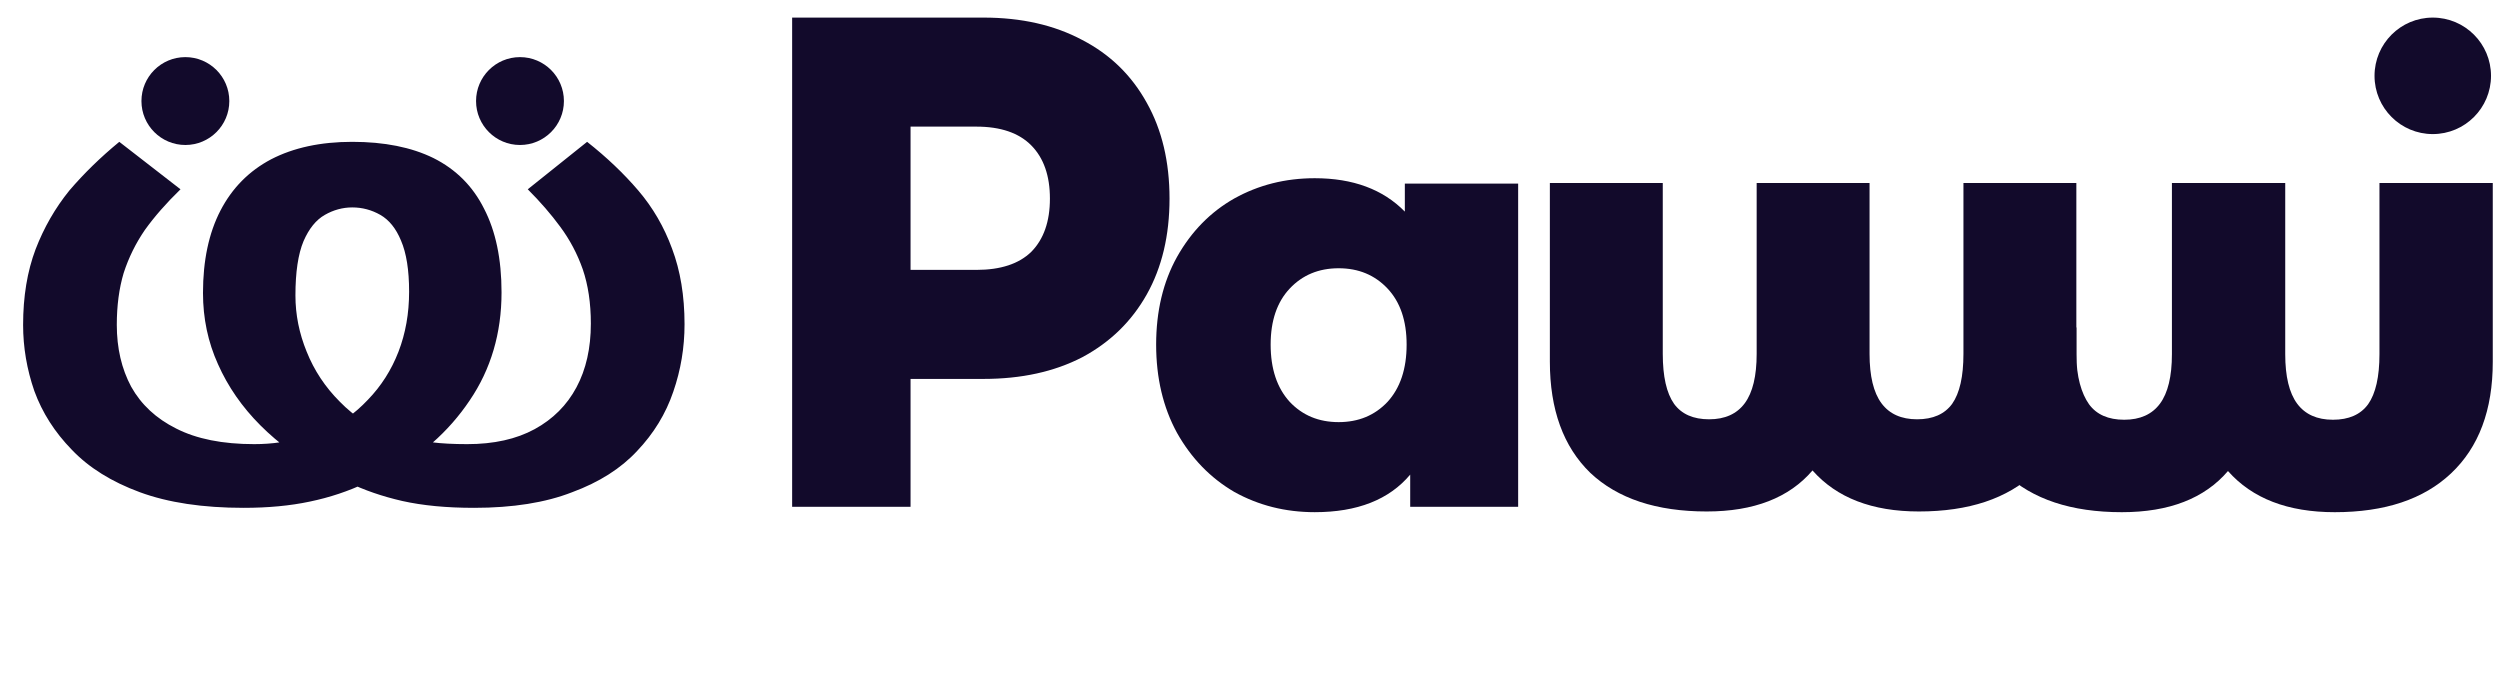 <svg xmlns="http://www.w3.org/2000/svg" width="185" height="51" viewBox="0 0 185 51" fill="none"><path d="M184.465 13.543V26.781C184.465 30.341 183.435 33.092 181.375 35.033C179.345 36.946 176.477 37.902 172.77 37.902C169.298 37.902 166.665 36.887 164.87 34.857C163.134 36.887 160.516 37.902 157.015 37.902C153.278 37.902 150.395 36.946 148.365 35.033C146.364 33.092 145.364 30.341 145.364 26.781V24.231H153.65V26.207C153.65 27.884 154.028 29.12 154.587 29.914C155.146 30.679 156.014 31.061 157.191 31.061C158.368 31.061 159.251 30.664 159.839 29.87C160.427 29.076 160.722 27.855 160.722 26.207V13.543H169.107V26.207C169.107 27.855 169.401 29.076 169.989 29.87C170.578 30.664 171.46 31.061 172.637 31.061C173.814 31.061 174.682 30.679 175.241 29.914C175.8 29.12 176.08 27.884 176.08 26.207V13.543L184.465 13.543Z" fill="#120A2B"></path><path d="M153.65 13.543V26.758C153.65 30.309 152.624 33.052 150.572 34.989C148.549 36.896 145.691 37.849 141.997 37.849C138.538 37.849 135.914 36.837 134.126 34.813C132.396 36.837 129.787 37.849 126.299 37.849C122.576 37.849 119.703 36.896 117.68 34.989C115.687 33.052 114.69 30.309 114.69 26.758V13.543H123.045V26.186C123.045 27.859 123.323 29.091 123.88 29.883C124.437 30.646 125.302 31.028 126.475 31.028C127.647 31.028 128.527 30.631 129.113 29.839C129.699 29.047 129.993 27.829 129.993 26.186V13.543H138.347V26.186C138.347 27.829 138.641 29.047 139.227 29.839C139.813 30.631 140.693 31.028 141.865 31.028C143.038 31.028 143.903 30.646 144.46 29.883C145.017 29.091 145.295 27.859 145.295 26.186V13.543H153.65Z" fill="#120A2B"></path><path d="M112.343 13.585V37.504H104.355V35.121C102.796 36.975 100.442 37.901 97.294 37.901C95.117 37.901 93.131 37.401 91.336 36.401C89.571 35.371 88.159 33.915 87.099 32.032C86.07 30.149 85.555 27.972 85.555 25.5C85.555 23.029 86.07 20.866 87.099 19.013C88.159 17.13 89.571 15.688 91.336 14.688C93.131 13.688 95.117 13.188 97.294 13.188C100.118 13.188 102.34 14.011 103.958 15.659V13.585H112.343ZM99.059 31.237C100.53 31.237 101.736 30.737 102.678 29.737C103.619 28.707 104.09 27.295 104.09 25.5C104.09 23.735 103.619 22.352 102.678 21.352C101.736 20.352 100.53 19.851 99.059 19.851C97.588 19.851 96.382 20.352 95.44 21.352C94.499 22.352 94.028 23.735 94.028 25.5C94.028 27.295 94.499 28.707 95.44 29.737C96.382 30.737 97.588 31.237 99.059 31.237Z" fill="#120A2B"></path><path d="M72.781 1.302C75.584 1.302 78.018 1.854 80.084 2.957C82.149 4.026 83.742 5.578 84.864 7.612C85.985 9.611 86.545 11.973 86.545 14.697C86.545 17.421 85.985 19.782 84.864 21.782C83.742 23.782 82.149 25.333 80.084 26.437C78.018 27.506 75.584 28.04 72.781 28.04H67.381V37.504H58.618V1.302H72.781ZM72.25 19.972C74.05 19.972 75.407 19.524 76.322 18.628C77.236 17.697 77.694 16.386 77.694 14.697C77.694 13.008 77.236 11.697 76.322 10.767C75.407 9.836 74.05 9.37 72.25 9.37H67.381V19.972H72.25Z" fill="#120A2B"></path><circle cx="180.025" cy="5.612" r="4.31" fill="#120A2B"></circle><path d="M26.068 10.496C23.726 10.496 21.723 10.927 20.059 11.79C18.426 12.653 17.178 13.916 16.315 15.58C15.453 17.244 15.021 19.277 15.021 21.681C15.021 23.561 15.391 25.317 16.131 26.95C16.87 28.614 17.918 30.124 19.273 31.479C20.629 32.835 22.231 34.006 24.08 34.992L25.744 35.685C26.946 36.271 28.286 36.733 29.765 37.072C31.275 37.411 33.047 37.58 35.08 37.58C37.946 37.58 40.365 37.195 42.337 36.425C44.34 35.685 45.942 34.669 47.144 33.374C48.376 32.08 49.27 30.617 49.824 28.983C50.379 27.381 50.656 25.717 50.656 23.992C50.656 21.897 50.348 20.032 49.732 18.399C49.146 16.797 48.314 15.364 47.236 14.101C46.157 12.838 44.894 11.636 43.446 10.496L39.055 14.008C39.98 14.933 40.781 15.857 41.459 16.782C42.167 17.737 42.722 18.785 43.123 19.924C43.523 21.095 43.723 22.436 43.723 23.946C43.723 25.764 43.369 27.335 42.66 28.66C41.952 29.985 40.919 31.017 39.564 31.757C38.208 32.496 36.544 32.866 34.572 32.866C33.555 32.866 32.677 32.82 31.937 32.727C31.198 32.666 30.505 32.558 29.858 32.404L29.118 32.311C27.547 31.695 26.222 30.832 25.143 29.723C24.065 28.645 23.248 27.412 22.694 26.026C22.139 24.67 21.862 23.283 21.862 21.866C21.862 20.14 22.062 18.8 22.462 17.845C22.863 16.92 23.387 16.273 24.034 15.903C24.681 15.534 25.359 15.349 26.068 15.349C26.807 15.349 27.5 15.534 28.148 15.903C28.794 16.273 29.303 16.905 29.673 17.799C30.073 18.723 30.274 19.986 30.274 21.588C30.274 23.191 30.012 24.67 29.488 26.026C28.964 27.381 28.209 28.567 27.223 29.584C26.237 30.632 25.066 31.464 23.71 32.08L22.555 32.404C21.97 32.558 21.369 32.666 20.752 32.727C20.136 32.82 19.489 32.866 18.811 32.866C16.469 32.866 14.544 32.481 13.034 31.71C11.555 30.971 10.445 29.939 9.706 28.614C8.997 27.289 8.643 25.764 8.643 24.038C8.643 22.621 8.812 21.342 9.151 20.202C9.521 19.062 10.045 17.999 10.723 17.013C11.431 16.027 12.31 15.025 13.357 14.008L8.828 10.496C7.441 11.636 6.209 12.838 5.13 14.101C4.083 15.395 3.251 16.843 2.634 18.445C2.018 20.079 1.71 21.943 1.71 24.038C1.71 25.702 1.987 27.335 2.542 28.937C3.127 30.54 4.052 31.988 5.315 33.282C6.579 34.607 8.258 35.654 10.353 36.425C12.448 37.195 15.006 37.58 18.026 37.58C19.843 37.58 21.477 37.426 22.925 37.118C24.404 36.81 25.79 36.348 27.084 35.731L28.379 35.223C31.059 33.837 33.185 31.972 34.757 29.631C36.328 27.32 37.114 24.654 37.114 21.635C37.114 19.17 36.683 17.105 35.82 15.441C34.988 13.777 33.74 12.53 32.076 11.697C30.443 10.896 28.44 10.496 26.068 10.496Z" fill="#120A2B"></path><circle cx="13.718" cy="7.478" r="3.251" fill="#120A2B"></circle><circle cx="38.479" cy="7.478" r="3.251" fill="#120A2B"></circle></svg>